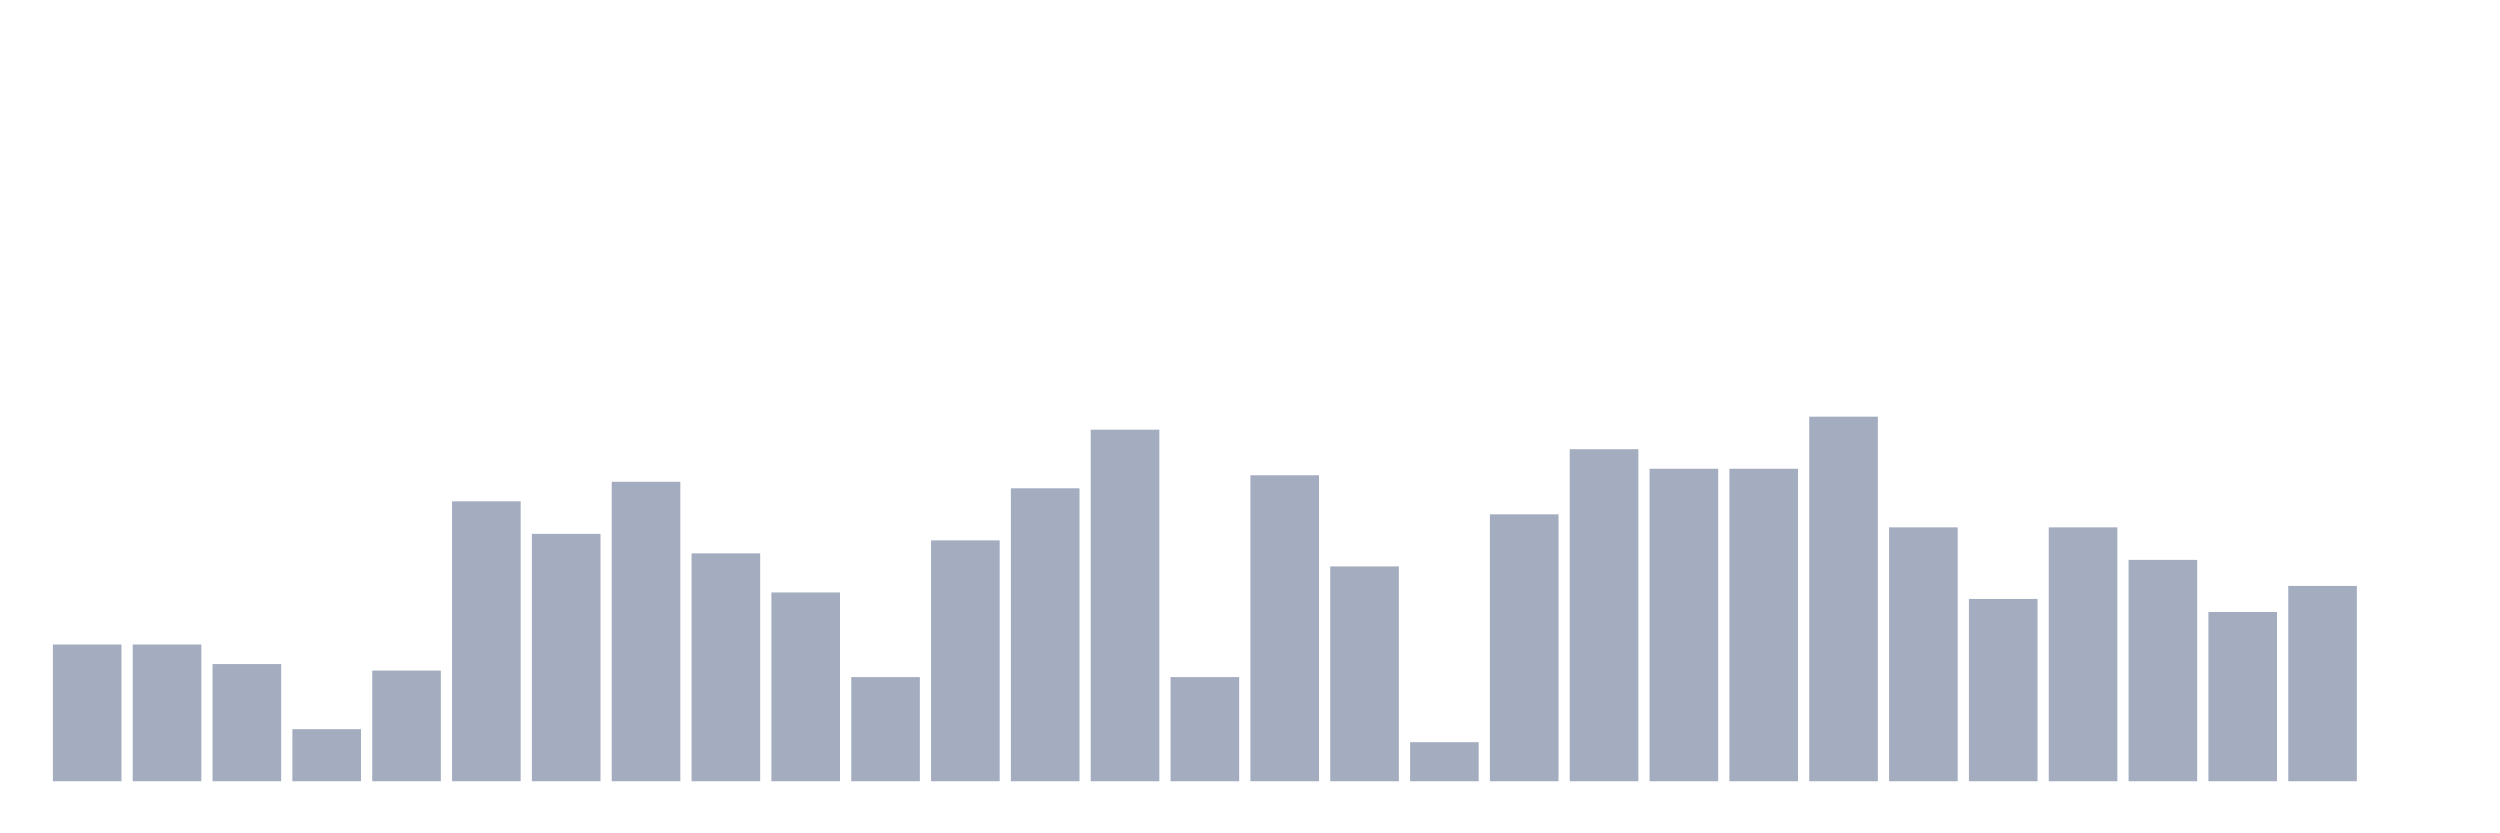 <svg xmlns="http://www.w3.org/2000/svg" viewBox="0 0 480 160"><g transform="translate(10,10)"><rect class="bar" x="0.153" width="13.175" y="113.75" height="26.25" fill="rgb(164,173,192)"></rect><rect class="bar" x="15.482" width="13.175" y="113.75" height="26.25" fill="rgb(164,173,192)"></rect><rect class="bar" x="30.81" width="13.175" y="117.5" height="22.5" fill="rgb(164,173,192)"></rect><rect class="bar" x="46.138" width="13.175" y="130" height="10" fill="rgb(164,173,192)"></rect><rect class="bar" x="61.466" width="13.175" y="118.75" height="21.25" fill="rgb(164,173,192)"></rect><rect class="bar" x="76.794" width="13.175" y="86.25" height="53.75" fill="rgb(164,173,192)"></rect><rect class="bar" x="92.123" width="13.175" y="92.5" height="47.5" fill="rgb(164,173,192)"></rect><rect class="bar" x="107.451" width="13.175" y="82.5" height="57.5" fill="rgb(164,173,192)"></rect><rect class="bar" x="122.779" width="13.175" y="96.25" height="43.75" fill="rgb(164,173,192)"></rect><rect class="bar" x="138.107" width="13.175" y="103.75" height="36.25" fill="rgb(164,173,192)"></rect><rect class="bar" x="153.436" width="13.175" y="120" height="20" fill="rgb(164,173,192)"></rect><rect class="bar" x="168.764" width="13.175" y="93.75" height="46.25" fill="rgb(164,173,192)"></rect><rect class="bar" x="184.092" width="13.175" y="83.75" height="56.25" fill="rgb(164,173,192)"></rect><rect class="bar" x="199.42" width="13.175" y="72.5" height="67.5" fill="rgb(164,173,192)"></rect><rect class="bar" x="214.748" width="13.175" y="120" height="20" fill="rgb(164,173,192)"></rect><rect class="bar" x="230.077" width="13.175" y="81.25" height="58.75" fill="rgb(164,173,192)"></rect><rect class="bar" x="245.405" width="13.175" y="98.75" height="41.25" fill="rgb(164,173,192)"></rect><rect class="bar" x="260.733" width="13.175" y="132.5" height="7.5" fill="rgb(164,173,192)"></rect><rect class="bar" x="276.061" width="13.175" y="88.75" height="51.25" fill="rgb(164,173,192)"></rect><rect class="bar" x="291.39" width="13.175" y="76.25" height="63.75" fill="rgb(164,173,192)"></rect><rect class="bar" x="306.718" width="13.175" y="80" height="60" fill="rgb(164,173,192)"></rect><rect class="bar" x="322.046" width="13.175" y="80" height="60" fill="rgb(164,173,192)"></rect><rect class="bar" x="337.374" width="13.175" y="70" height="70" fill="rgb(164,173,192)"></rect><rect class="bar" x="352.702" width="13.175" y="91.25" height="48.75" fill="rgb(164,173,192)"></rect><rect class="bar" x="368.031" width="13.175" y="105" height="35" fill="rgb(164,173,192)"></rect><rect class="bar" x="383.359" width="13.175" y="91.25" height="48.75" fill="rgb(164,173,192)"></rect><rect class="bar" x="398.687" width="13.175" y="97.5" height="42.5" fill="rgb(164,173,192)"></rect><rect class="bar" x="414.015" width="13.175" y="107.5" height="32.5" fill="rgb(164,173,192)"></rect><rect class="bar" x="429.344" width="13.175" y="102.5" height="37.5" fill="rgb(164,173,192)"></rect><rect class="bar" x="444.672" width="13.175" y="140" height="0" fill="rgb(164,173,192)"></rect></g></svg>